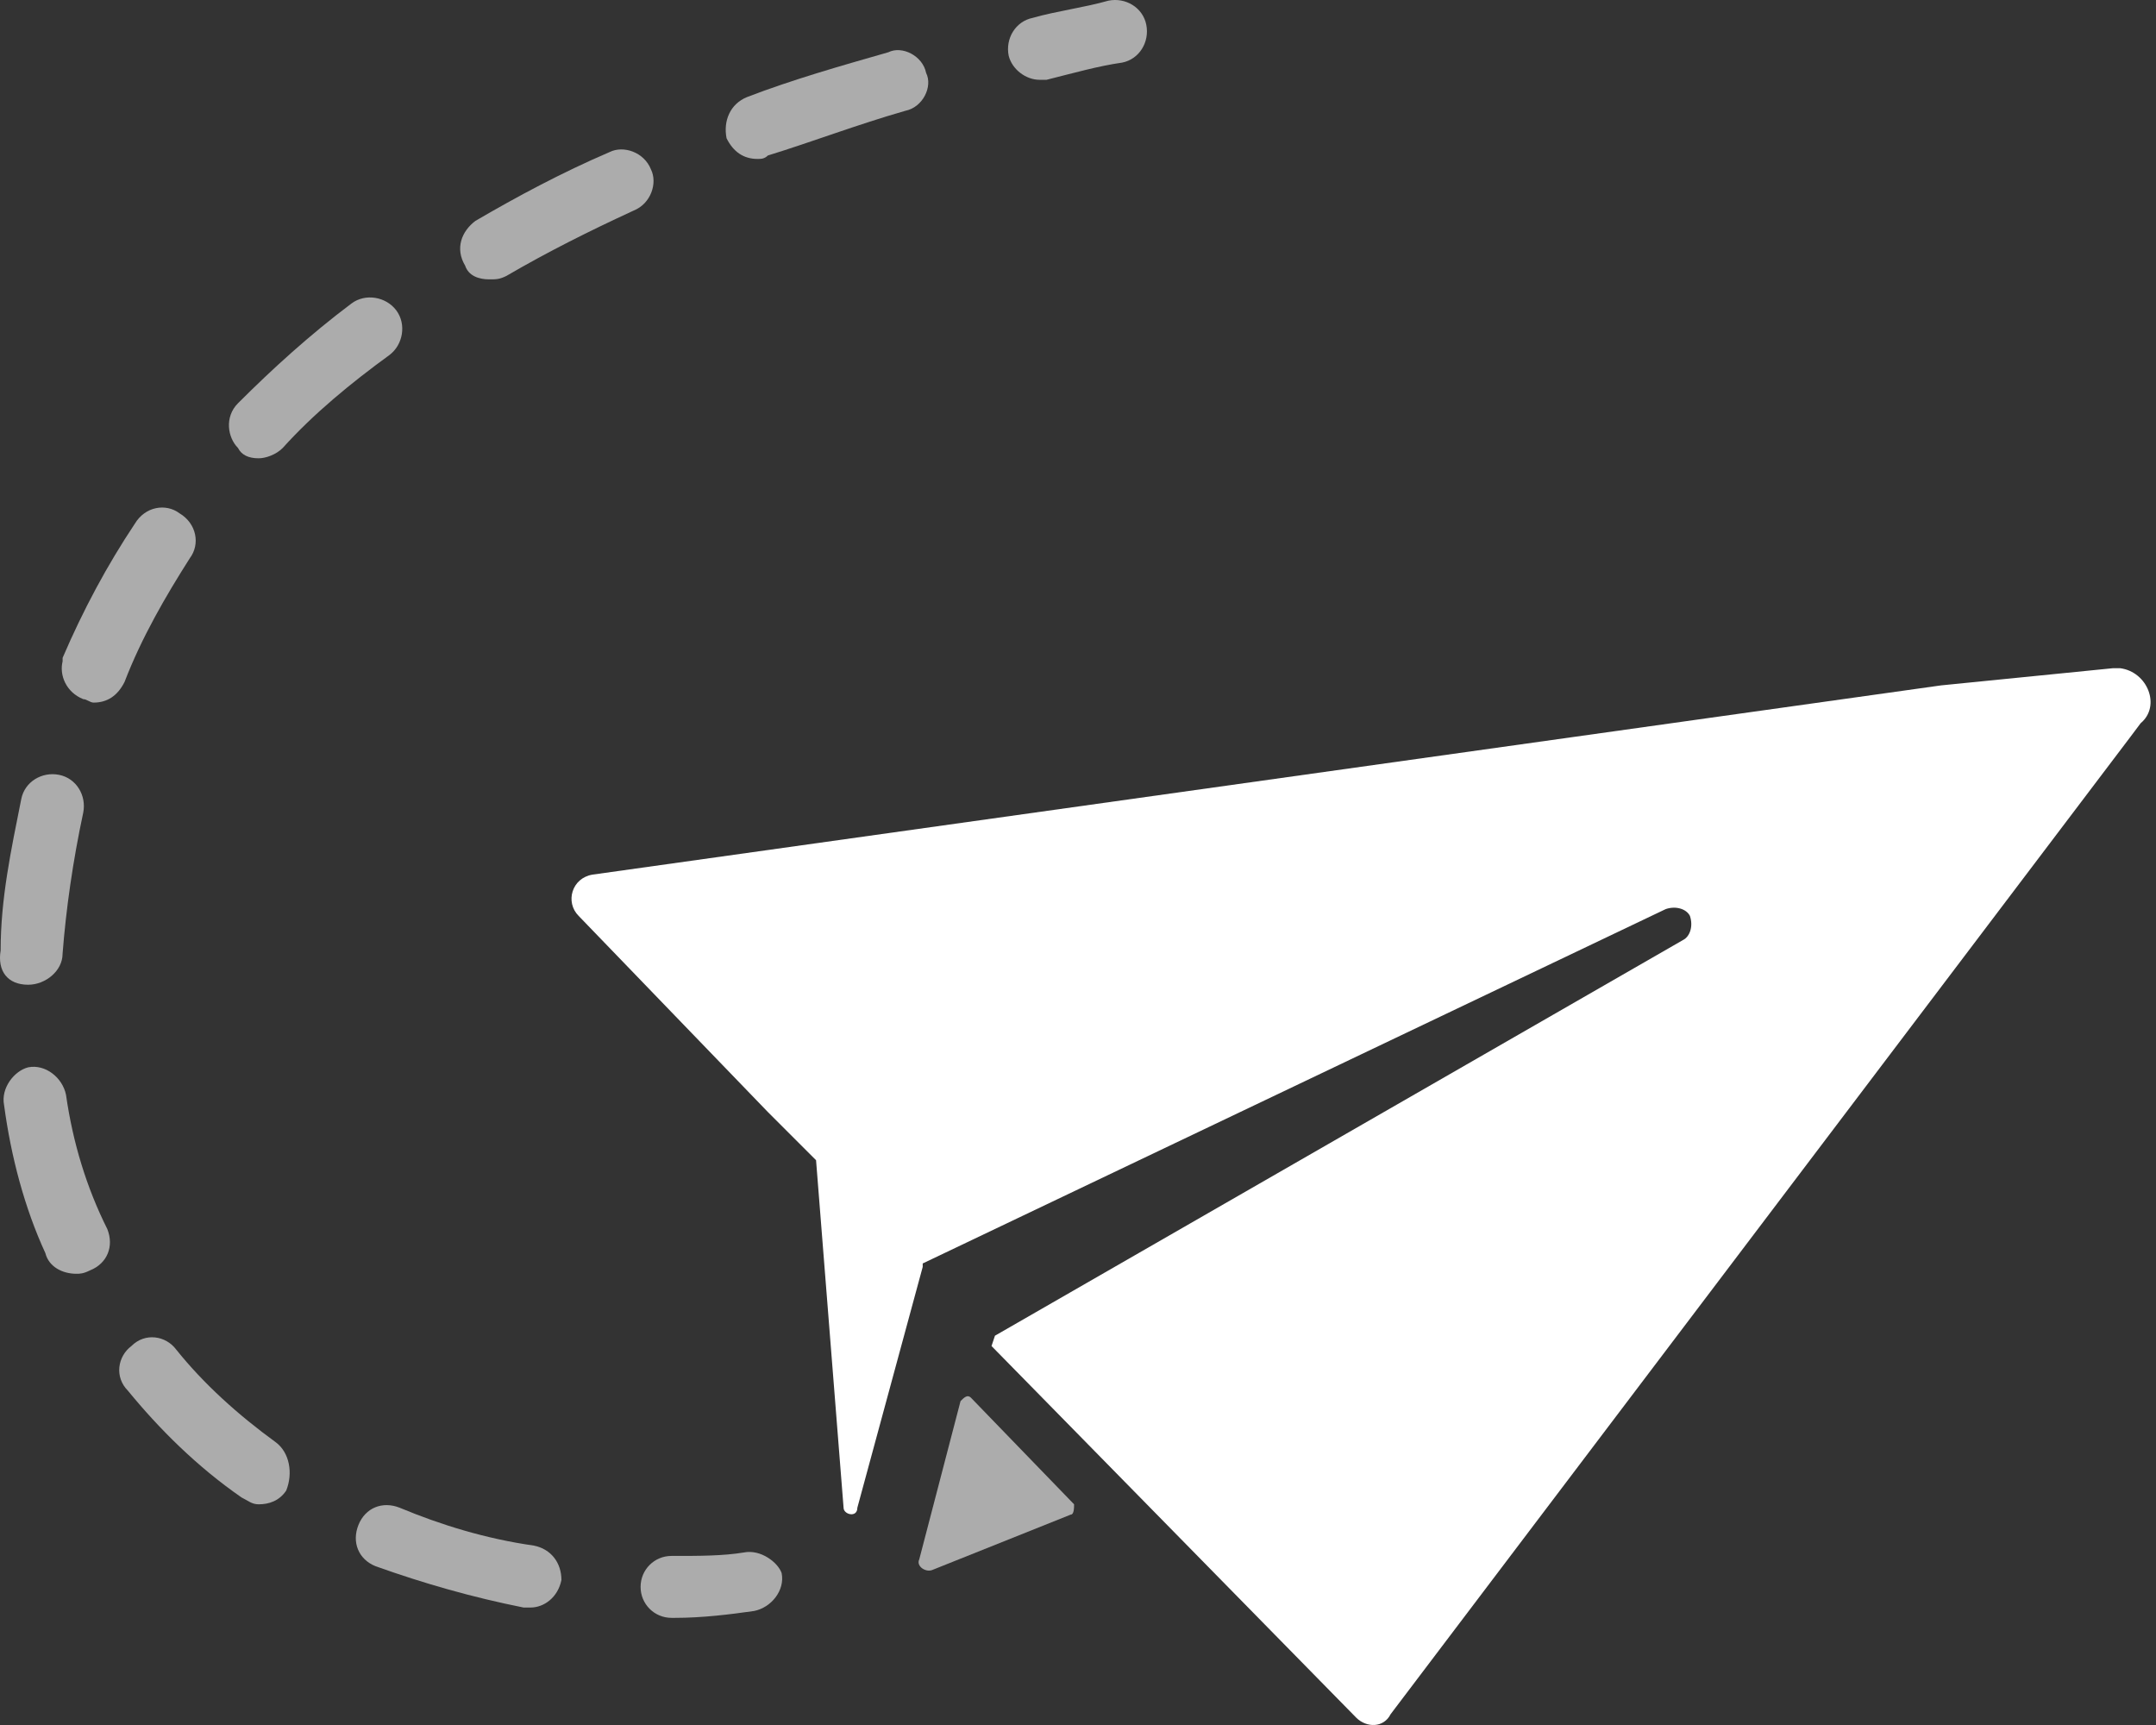 <svg width="200" height="160" viewBox="0 0 200 160" fill="none" xmlns="http://www.w3.org/2000/svg">
<rect x="0" y="0" width="200" height="160" fill="#333333" stroke="none"/>
<path d="M90.062 129.636C89.742 129.317 89.423 129.636 89.104 129.956L85.274 144.637C84.955 145.275 85.913 145.913 86.551 145.594L99.317 140.488C99.636 140.488 99.636 139.849 99.636 139.53L90.062 129.636Z" fill="white" fill-opacity="0.59"/>
<path d="M196.659 61.977C196.34 61.977 196.021 61.977 196.021 61.977L180.064 63.572L54.956 81.126C53.041 81.445 52.403 83.679 53.68 84.955L71.233 103.147L75.701 107.615L78.254 139.849C78.254 140.488 79.531 140.807 79.531 139.849L85.595 117.509V117.19L154.531 84.317C155.489 83.998 156.446 84.317 156.766 84.955C157.085 85.913 156.766 86.87 156.127 87.189L92.297 123.892L91.978 124.849L125.808 159.318C126.765 160.275 128.361 160.275 128.999 158.998L197.617 68.359L198.574 67.083C200.489 65.487 199.213 62.296 196.659 61.977Z" fill="white"/>
<path d="M68.998 143.998C67.083 144.317 64.849 144.317 62.615 144.317H62.296C60.7 144.317 59.424 145.594 59.424 147.19C59.424 148.786 60.7 150.062 62.296 150.062H62.615C65.168 150.062 67.722 149.743 69.956 149.424C71.552 149.105 72.828 147.509 72.509 145.913C72.19 144.956 70.594 143.679 68.998 143.998Z" fill="white" fill-opacity="0.59"/>
<path d="M23.993 42.508C24.631 42.508 25.589 42.189 26.227 41.551C29.1 38.359 32.61 35.487 36.121 32.934C37.398 31.976 37.717 30.061 36.759 28.785C35.802 27.508 33.887 27.189 32.61 28.147C28.78 31.019 25.27 34.21 22.078 37.402C20.802 38.679 21.121 40.593 22.078 41.551C22.398 42.189 23.036 42.508 23.993 42.508Z" fill="white" fill-opacity="0.59"/>
<path d="M45.381 25.912C46.019 25.912 46.338 25.912 46.976 25.593C50.806 23.359 54.636 21.444 58.785 19.529C60.381 18.891 61.019 16.976 60.381 15.7C59.742 14.104 57.828 13.466 56.551 14.104C52.083 16.019 47.934 18.253 44.104 20.487C42.827 21.444 42.189 23.04 43.147 24.636C43.466 25.593 44.423 25.912 45.381 25.912Z" fill="white" fill-opacity="0.59"/>
<path d="M7.723 64.849C8.042 64.849 8.362 65.168 8.681 65.168C9.957 65.168 10.915 64.529 11.553 63.253C13.149 59.104 15.383 55.274 17.617 51.763C18.574 50.487 18.255 48.572 16.659 47.614C15.383 46.657 13.468 46.976 12.511 48.572C9.957 52.402 7.723 56.551 5.808 61.019C5.808 61.019 5.808 61.019 5.808 61.338C5.489 62.615 6.127 64.21 7.723 64.849Z" fill="white" fill-opacity="0.59"/>
<path d="M70.272 14.742C70.592 14.742 70.911 14.742 71.23 14.423C75.379 13.146 79.528 11.551 83.996 10.274C85.592 9.955 86.549 8.04 85.911 6.763C85.592 5.168 83.677 4.21 82.4 4.849C77.932 6.125 73.464 7.402 69.315 8.997C67.719 9.636 67.081 11.232 67.4 12.827C68.038 14.104 68.996 14.742 70.272 14.742Z" fill="white" fill-opacity="0.59"/>
<path d="M25.595 133.785C22.084 131.232 18.893 128.36 16.339 125.168C15.382 123.892 13.467 123.572 12.19 124.849C10.914 125.807 10.595 127.721 11.871 128.998C14.744 132.509 18.254 136.019 22.403 138.892C23.042 139.211 23.361 139.53 23.999 139.53C24.956 139.53 25.914 139.211 26.552 138.253C27.191 136.658 26.871 134.743 25.595 133.785Z" fill="white" fill-opacity="0.59"/>
<path d="M49.527 143.36C45.059 142.722 40.91 141.445 37.08 139.849C35.484 139.211 33.889 139.849 33.251 141.445C32.612 143.041 33.251 144.637 34.846 145.275C39.314 146.871 43.782 148.147 48.57 149.105C48.889 149.105 48.889 149.105 49.208 149.105C50.485 149.105 51.761 148.147 52.08 146.551C52.08 144.956 51.123 143.679 49.527 143.36Z" fill="white" fill-opacity="0.59"/>
<path d="M2.614 91.338C4.209 91.338 5.805 90.062 5.805 88.466C6.124 84.317 6.763 79.849 7.72 75.381C8.039 73.785 7.082 72.189 5.486 71.87C3.89 71.551 2.295 72.508 1.975 74.104C1.018 78.891 0.06 83.359 0.06 88.147C-0.259 90.062 0.699 91.338 2.614 91.338Z" fill="white" fill-opacity="0.59"/>
<path d="M6.124 101.551C5.805 99.956 4.209 98.679 2.614 98.998C1.337 99.317 0.061 100.913 0.38 102.509C1.018 107.296 2.295 112.083 4.209 116.232C4.529 117.509 5.805 118.147 7.082 118.147C7.401 118.147 7.72 118.147 8.358 117.828C9.954 117.19 10.592 115.594 9.954 113.998C8.039 110.168 6.763 106.019 6.124 101.551Z" fill="white" fill-opacity="0.59"/>
<path d="M96.441 7.402C96.76 7.402 96.76 7.402 97.08 7.402C99.633 6.763 101.867 6.125 104.101 5.806C105.697 5.487 106.654 3.891 106.335 2.295C106.016 0.699 104.42 -0.258 102.824 0.061C100.59 0.699 98.037 1.019 95.803 1.657C94.207 1.976 93.25 3.572 93.569 5.168C93.888 6.444 95.165 7.402 96.441 7.402Z" fill="white" fill-opacity="0.59"/>
</svg>
